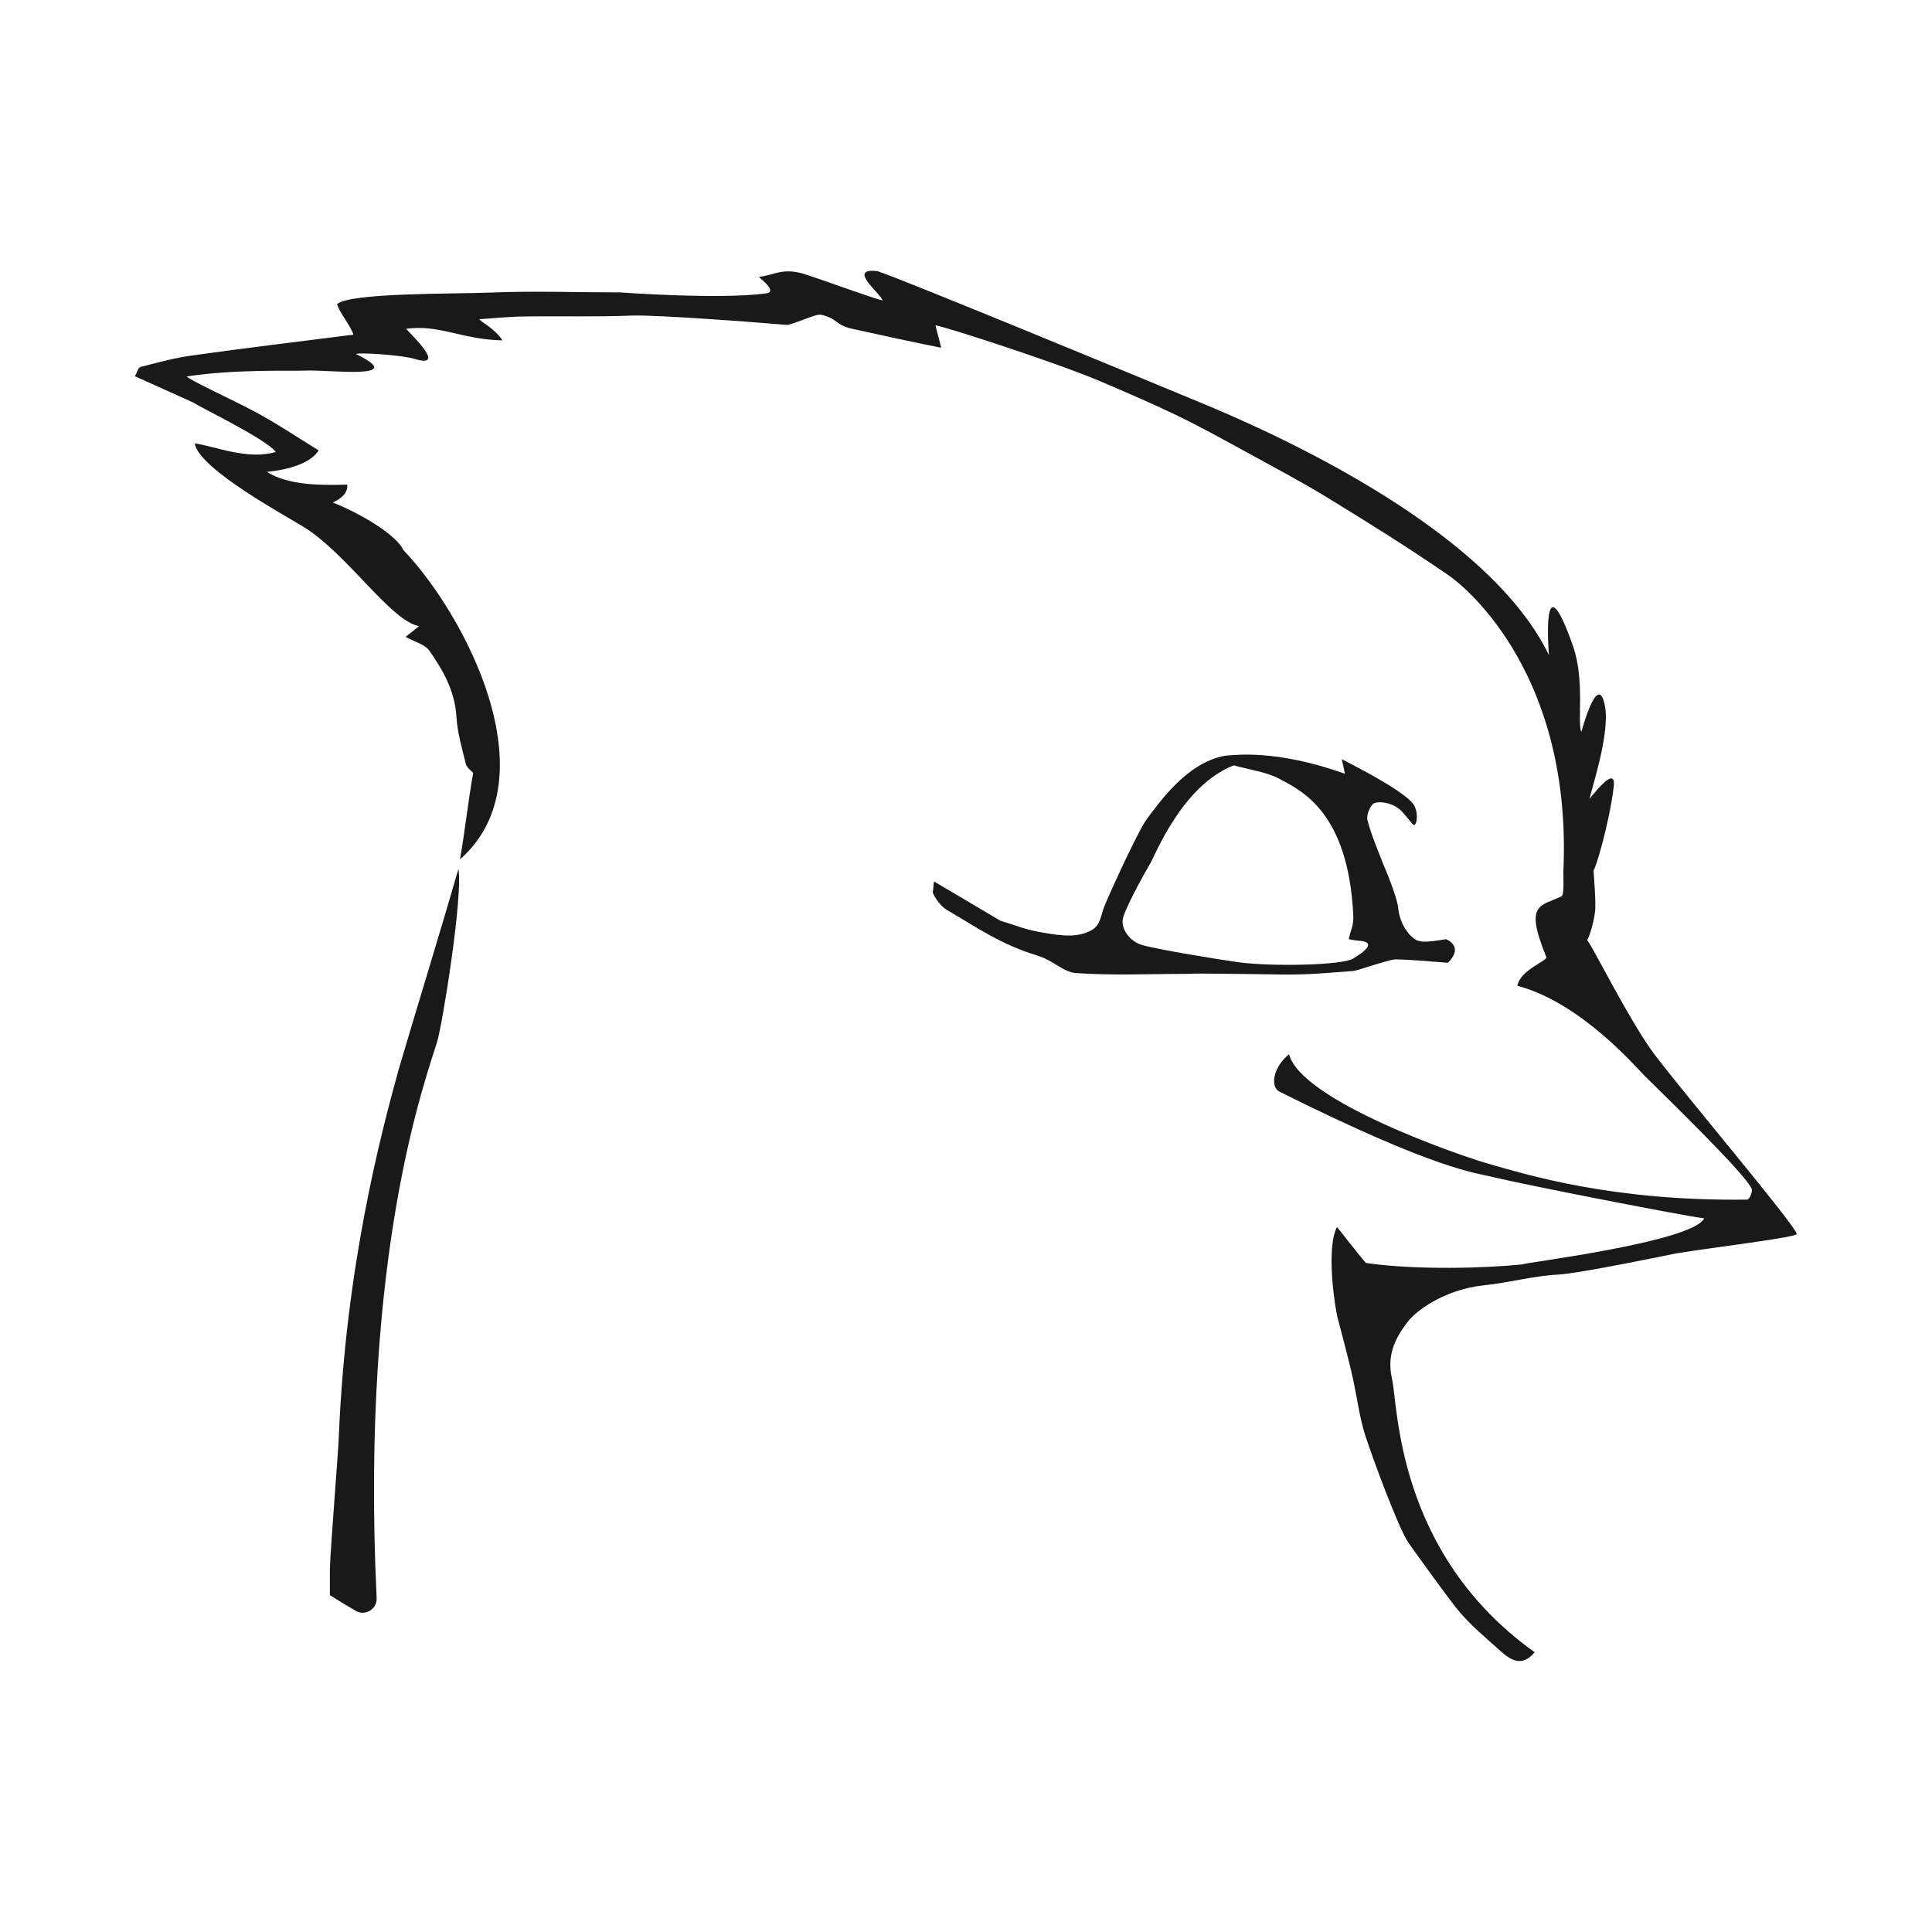 <?xml version="1.0" encoding="UTF-8" standalone="no"?>
<!-- Created with Inkscape (http://www.inkscape.org/) -->

<svg
   width="100mm"
   height="100mm"
   viewBox="0 0 100 100"
   version="1.1"
   id="svg5"
   xml:space="preserve"
   inkscape:version="1.2.2 (b0a8486541, 2022-12-01)"
   sodipodi:docname="brkos_logo.svg"
   xmlns:inkscape="http://www.inkscape.org/namespaces/inkscape"
   xmlns:sodipodi="http://sodipodi.sourceforge.net/DTD/sodipodi-0.dtd"
   xmlns="http://www.w3.org/2000/svg"
   xmlns:svg="http://www.w3.org/2000/svg"><sodipodi:namedview
     id="namedview7"
     pagecolor="#ffffff"
     bordercolor="#000000"
     borderopacity="0.25"
     inkscape:showpageshadow="2"
     inkscape:pageopacity="0.0"
     inkscape:pagecheckerboard="0"
     inkscape:deskcolor="#d1d1d1"
     inkscape:document-units="mm"
     showgrid="false"
     inkscape:zoom="1.829812"
     inkscape:cx="299.48432"
     inkscape:cy="174.6081"
     inkscape:window-width="2560"
     inkscape:window-height="1420"
     inkscape:window-x="0"
     inkscape:window-y="0"
     inkscape:window-maximized="1"
     inkscape:current-layer="layer1" /><defs
     id="defs2"><clipPath
       clipPathUnits="userSpaceOnUse"
       id="clipPath312"><path
         d="M 0,0 H 37 V 31 H 0 Z"
         id="path310" /></clipPath></defs><g
     inkscape:label="Layer 1"
     inkscape:groupmode="layer"
     id="layer1"><g
       id="g314"
       transform="matrix(2.365,0,0,2.365,6.986,14.016)"
       clip-path="url(#clipPath358)"><path
         d="m 24.051,10.645 c 0.004,0 0.004,0.003 0.004,0.003 l 0.004,-0.007 -0.012,0.007 0.004,-0.003 M 7.078,13.094 c -0.406,1.41 -0.894,2.984 -1.308,4.39 -0.395,1.434 -1.157,4.313 -1.309,8.043 -0.008,0.278 -0.188,2.493 -0.195,2.895 0,0.18 0,0.355 0,0.562 0.062,0.043 0.312,0.196 0.558,0.34 0.211,0.129 0.481,-0.031 0.465,-0.281 -0.363,-7.586 1.094,-11.391 1.328,-12.184 0.117,-0.39 0.567,-3.203 0.461,-3.765"
         style="fill:#191919;fill-opacity:1;fill-rule:nonzero;stroke:none"
         id="path316" /><path
         d="m 26.668,15.051 c -0.25,0.152 -1.793,0.179 -2.52,0.082 -0.402,-0.055 -1.808,-0.285 -2.113,-0.379 -0.262,-0.078 -0.488,-0.367 -0.402,-0.621 0.105,-0.317 0.519,-1.051 0.582,-1.153 0.117,-0.195 0.703,-1.714 1.832,-2.156 0.363,0.102 0.707,0.141 0.996,0.293 0.492,0.262 1.508,0.731 1.621,2.981 0.012,0.242 -0.055,0.308 -0.098,0.531 0.028,0.004 0.129,0.027 0.235,0.035 0.082,0.008 0.445,0.035 -0.133,0.383 m 2.027,-0.418 c -0.183,0.023 -0.507,0.098 -0.656,0.016 -0.215,-0.125 -0.363,-0.426 -0.387,-0.665 -0.027,-0.296 -0.304,-0.921 -0.336,-1.003 -0.121,-0.317 -0.261,-0.633 -0.343,-0.961 -0.028,-0.11 0.07,-0.336 0.156,-0.368 0.137,-0.043 0.332,0.004 0.465,0.079 0.14,0.078 0.234,0.234 0.383,0.398 0.078,0.051 0.136,-0.301 -0.02,-0.48 -0.297,-0.336 -1.418,-0.887 -1.547,-0.957 0.035,0.132 0.07,0.32 0.07,0.32 -1.507,-0.539 -2.402,-0.41 -2.621,-0.395 -0.867,0.153 -1.484,1.094 -1.703,1.371 -0.172,0.215 -0.777,1.532 -0.933,1.907 -0.082,0.195 -0.086,0.425 -0.278,0.535 -0.308,0.176 -0.66,0.129 -1.054,0.062 -0.407,-0.066 -0.539,-0.14 -0.946,-0.261 l -1.453,-0.86 c -0.023,0.035 -0.012,0.195 -0.035,0.231 0.059,0.156 0.203,0.328 0.313,0.39 0.687,0.403 1.179,0.754 1.972,0.996 0.379,0.118 0.57,0.368 0.863,0.387 0.813,0.055 1.633,0.016 2.469,0.016 0.16,-0.016 1.438,0.008 1.793,0.011 0.637,0.012 0.871,0 1.805,-0.074 0.082,-0.008 0.793,-0.258 0.918,-0.254 0.398,0.008 0.797,0.051 1.144,0.075 0.297,-0.29 0.098,-0.457 -0.039,-0.516 m 3.149,-4.125 c -0.004,-0.008 -0.008,-0.02 -0.012,-0.031 l 0.012,0.05 c 0,-0.007 0,-0.011 0,-0.019"
         style="fill:#191919;fill-opacity:1;fill-rule:nonzero;stroke:none"
         id="path318" /><path
         d="m 29.527,22.203 c 0.543,-0.055 1.078,-0.207 1.621,-0.234 0.465,-0.024 2.528,-0.453 2.59,-0.465 0.844,-0.137 2.657,-0.352 2.633,-0.426 -0.09,-0.258 -2.394,-2.98 -3.105,-3.914 -0.547,-0.719 -1.414,-2.48 -1.489,-2.519 0.039,0 0.18,-0.469 0.184,-0.704 0.004,-0.273 -0.023,-0.546 -0.039,-0.82 0.031,0 0.324,-0.926 0.441,-1.816 0.075,-0.563 -0.535,0.273 -0.531,0.254 0.074,-0.305 0.449,-1.446 0.34,-2.032 C 32.02,8.723 31.656,10.09 31.656,10.09 31.559,9.914 31.738,8.973 31.473,8.215 30.762,6.191 30.945,8.41 30.945,8.41 29.461,5.34 23.926,3.137 23.098,2.793 21.887,2.289 16.703,0.148 16.25,0.008 c -0.691,-0.082 0.094,0.508 0.109,0.64 -0.195,-0.039 -1.468,-0.507 -1.75,-0.589 -0.453,-0.125 -0.625,0.039 -0.953,0.074 0,0.019 0.438,0.328 0.149,0.363 C 12.77,0.633 10.637,0.473 10.613,0.473 9.668,0.473 8.719,0.438 7.777,0.477 7.012,0.508 4.699,0.477 4.422,0.73 4.488,0.938 4.719,1.199 4.781,1.398 3.605,1.547 2.434,1.688 1.262,1.852 0.879,1.902 0.5,2.008 0.121,2.105 0.07,2.121 0.039,2.234 0,2.309 L 1.293,2.891 C 1.285,2.918 2.871,3.676 3.082,3.965 2.465,4.148 1.766,3.844 1.309,3.777 1.383,4.34 3.406,5.418 3.734,5.633 4.676,6.238 5.605,7.668 6.219,7.777 L 5.922,8.012 c 0.195,0.109 0.418,0.16 0.519,0.3 0.301,0.43 0.559,0.883 0.594,1.442 0.02,0.348 0.121,0.695 0.207,1.039 0.024,0.09 0.129,0.16 0.16,0.195 -0.109,0.61 -0.183,1.297 -0.289,1.895 C 9.125,11.105 7.207,7.504 5.875,6.113 5.742,5.812 5.031,5.352 4.328,5.07 4.516,4.992 4.668,4.852 4.645,4.68 4.09,4.695 3.371,4.703 2.887,4.402 3.375,4.352 3.852,4.207 4.02,3.93 3.535,3.633 3.078,3.324 2.598,3.07 2.117,2.816 1.121,2.355 1.137,2.312 2.207,2.148 3.402,2.199 3.758,2.184 4.258,2.164 6.012,2.391 4.84,1.824 4.836,1.781 5.816,1.836 6.125,1.93 6.824,2.137 6.078,1.43 5.934,1.27 6.668,1.168 7.145,1.504 8.043,1.523 7.875,1.258 7.539,1.102 7.539,1.059 7.859,1.039 8.18,1.004 8.5,1 c 0.789,-0.012 1.582,0.012 2.375,-0.02 0.551,-0.019 2.801,0.153 3.387,0.204 0.113,0.007 0.636,-0.246 0.742,-0.223 0.371,0.074 0.324,0.23 0.695,0.309 0.645,0.14 1.289,0.285 1.946,0.414 -0.02,-0.098 -0.09,-0.329 -0.125,-0.489 0.132,0 2.648,0.817 3.558,1.203 0.574,0.243 1.145,0.489 1.707,0.758 0.52,0.25 1.024,0.532 1.527,0.805 0.61,0.336 1.227,0.66 1.817,1.023 0.887,0.543 1.769,1.094 2.625,1.684 0.434,0.301 2.699,2.215 2.508,6.469 -0.004,0.097 0.023,0.519 -0.039,0.551 -0.45,0.226 -0.828,0.128 -0.336,1.328 0.039,0.089 -0.563,0.273 -0.633,0.632 1.394,0.368 2.609,1.797 2.769,1.954 0.579,0.574 2.215,2.16 2.36,2.488 0.023,0.055 -0.039,0.238 -0.106,0.238 -2.957,0.039 -4.836,-0.555 -5.593,-0.766 -0.688,-0.191 -4.161,-1.398 -4.426,-2.414 -0.344,0.274 -0.422,0.707 -0.211,0.817 3.465,1.73 4.293,1.773 4.699,1.875 0.652,0.16 4.184,0.851 4.598,0.898 -0.258,0.524 -3.985,0.977 -3.985,1.008 -0.781,0.082 -2.316,0.129 -3.418,-0.031 -0.199,-0.223 -0.629,-0.797 -0.636,-0.785 -0.246,0.492 -0.035,1.793 0.015,1.984 0.121,0.465 0.293,1.086 0.375,1.524 0.071,0.351 0.121,0.71 0.231,1.05 0.136,0.43 0.722,2.024 0.941,2.344 0.188,0.27 0.91,1.266 1.086,1.477 0.277,0.336 0.621,0.617 0.945,0.91 0.231,0.207 0.473,0.332 0.735,0.015 -3.035,-2.168 -2.988,-5.398 -3.121,-5.98 -0.114,-0.496 0.043,-0.867 0.351,-1.262 0.168,-0.215 0.77,-0.695 1.664,-0.789"
         style="fill:#191919;fill-opacity:1;fill-rule:nonzero;stroke:none"
         id="path320" /></g></g></svg>
